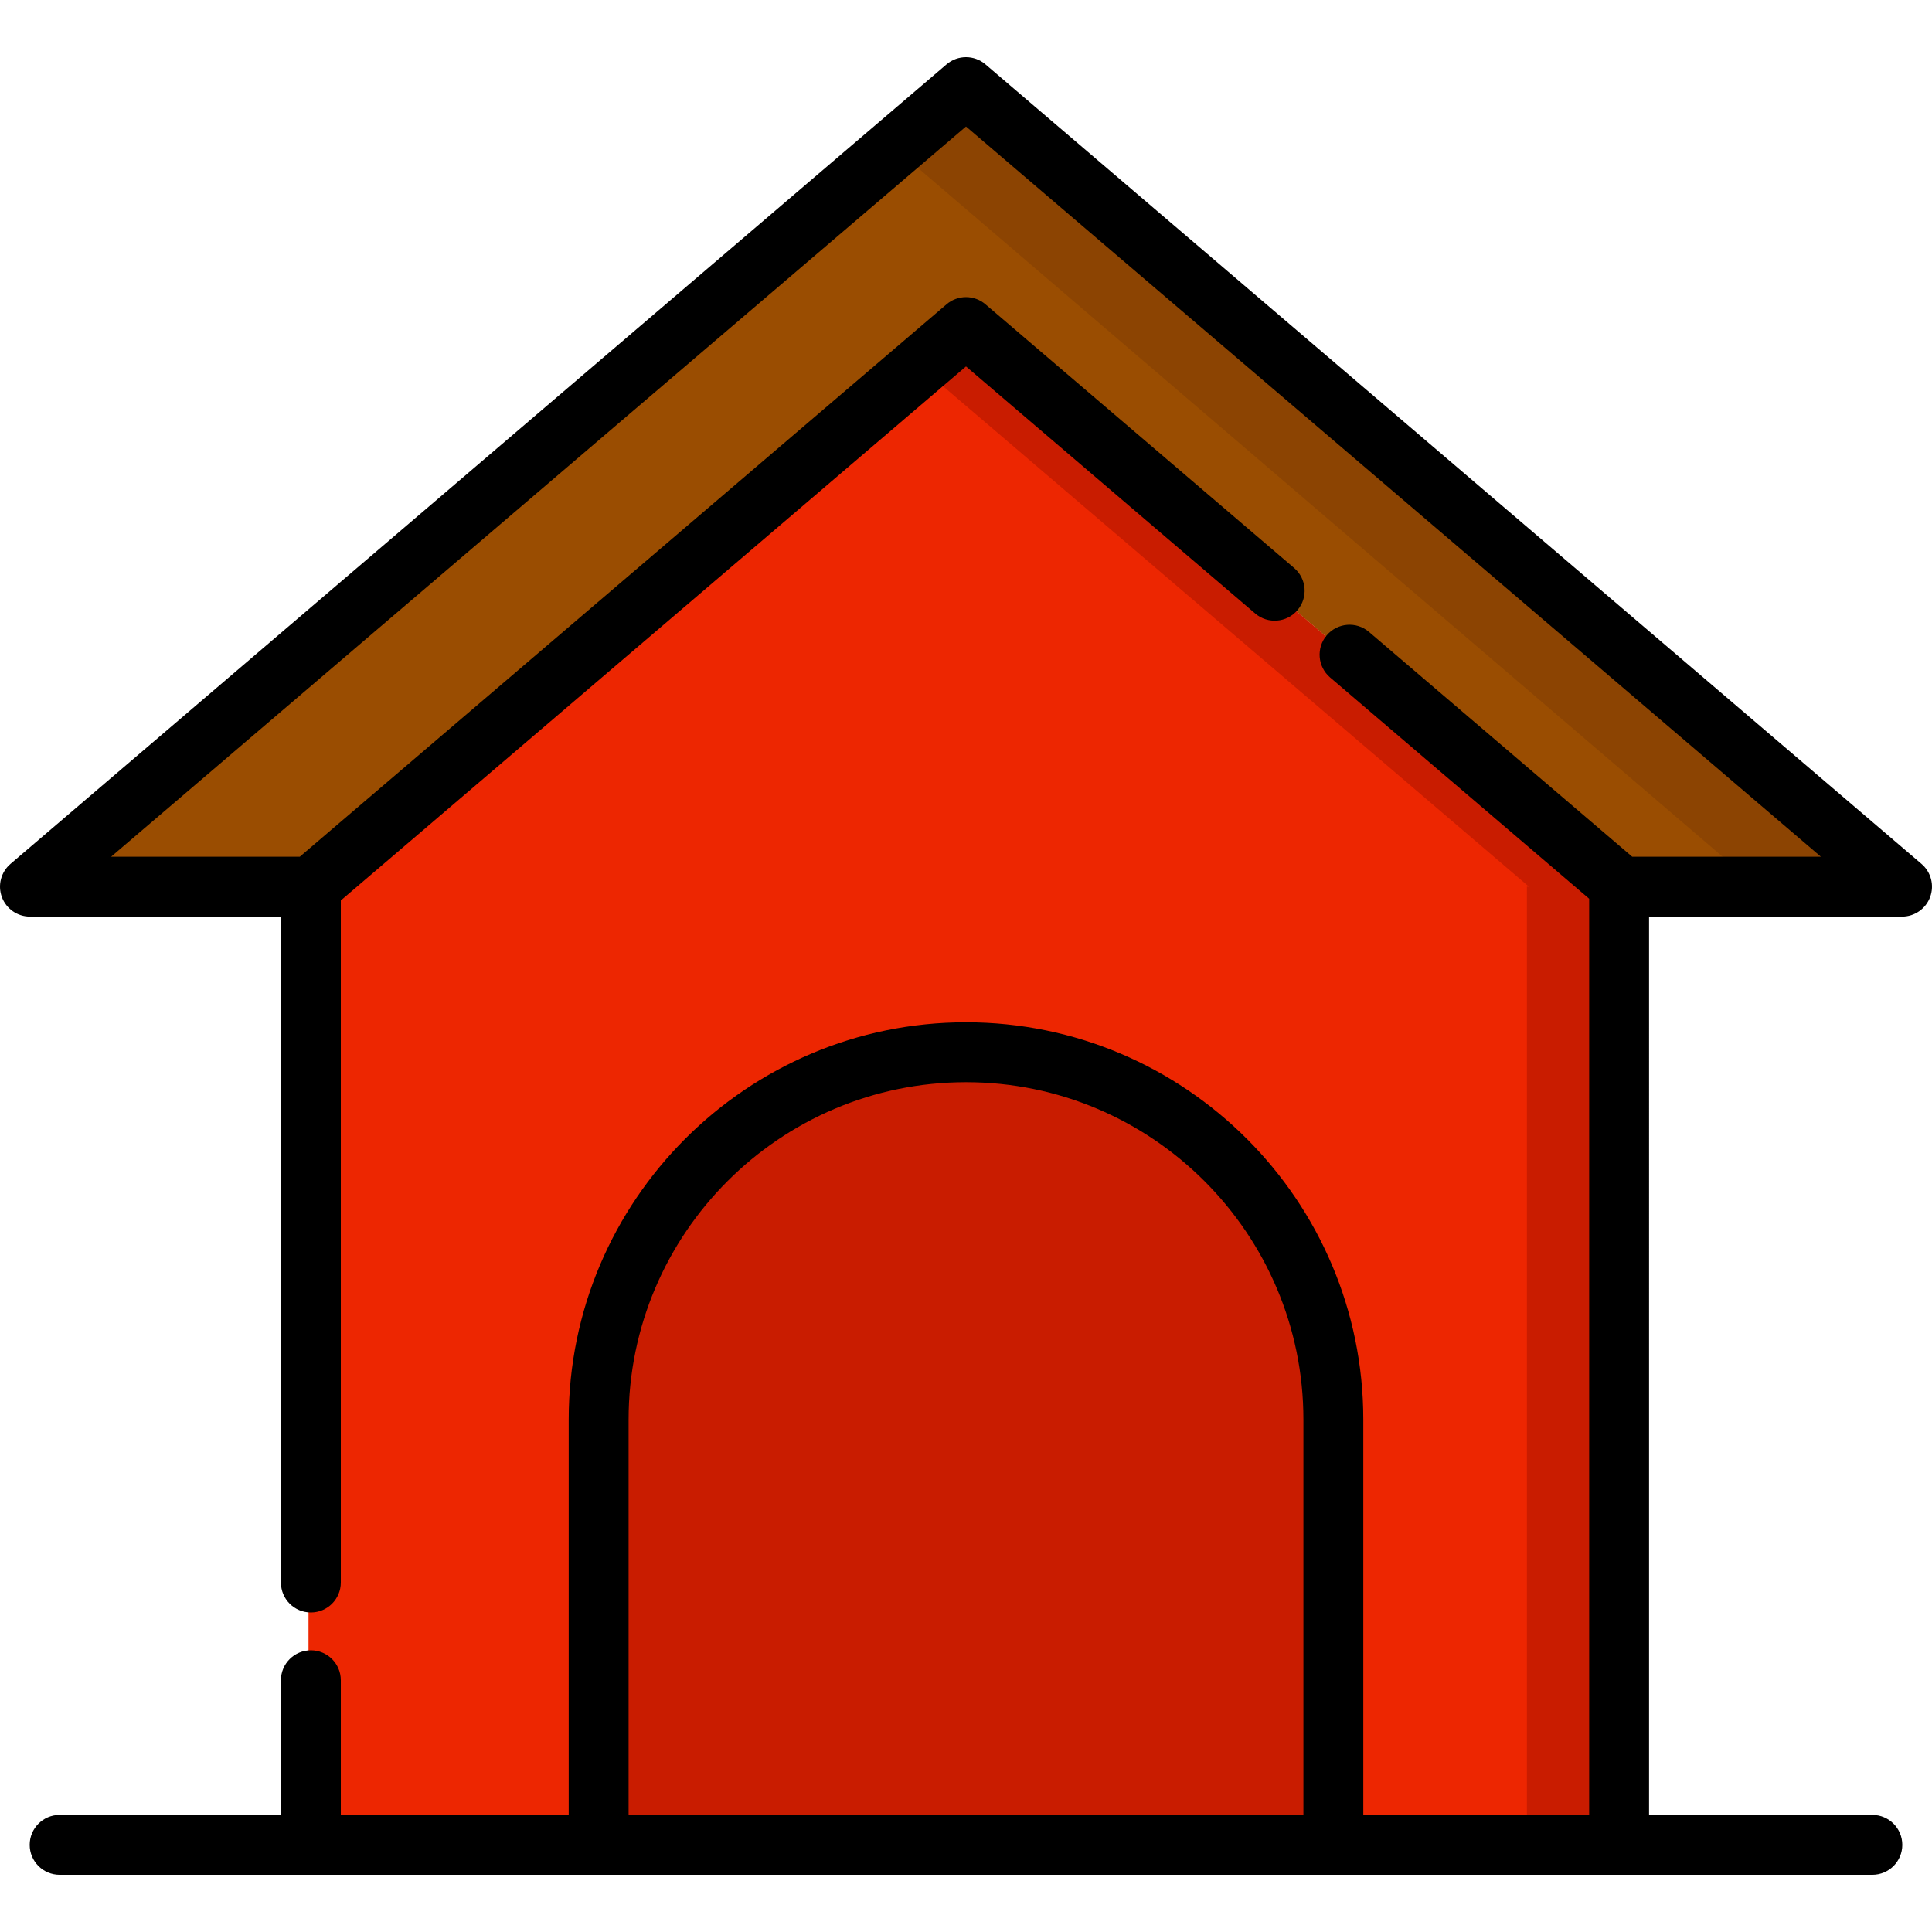 <?xml version="1.0" encoding="iso-8859-1"?>
<!-- Generator: Adobe Illustrator 19.0.0, SVG Export Plug-In . SVG Version: 6.00 Build 0)  -->
<svg version="1.1" id="Layer_1" xmlns="http://www.w3.org/2000/svg" xmlns:xlink="http://www.w3.org/1999/xlink" x="0px" y="0px"
	 viewBox="0 0 512 512" style="enable-background:new 0 0 512 512;" xml:space="preserve">
<polygon style="fill:#9A4D01;" points="428.99,234.975 503.436,234.975 255.372,23.089 7.309,234.975 81.755,234.975 
	255.372,86.678 "/>
<polygon style="fill:#8C4402;" points="465.791,234.975 503.436,234.975 255.372,23.089 236.788,38.964 "/>
<polygon style="fill:#ED2601;" points="255.372,86.678 81.755,234.975 81.755,488.912 428.453,488.912 428.453,234.975 
	428.99,234.975 "/>
<g>
	<polygon style="fill:#C91C00;" points="255.372,86.678 243.468,96.846 405.181,234.975 404.644,234.975 404.644,488.912 
		428.453,488.912 428.453,234.975 428.99,234.975 	"/>
	<path style="fill:#C91C00;" d="M255.372,278.855L255.372,278.855c-53.766,0-97.352,43.586-97.352,97.352v112.706h194.705V376.206
		C352.725,322.44,309.138,278.855,255.372,278.855z"/>
</g>
<path d="M509.218,228.94L261.154,17.055c-2.968-2.535-7.341-2.535-10.309,0L2.782,228.94c-2.527,2.159-3.441,5.664-2.291,8.782
	c1.15,3.118,4.122,5.189,7.445,5.189h66.51v176.473c0,4.384,3.553,7.936,7.936,7.936s7.936-3.552,7.936-7.936v-180.75L256,97.114
	l76.649,65.471c3.333,2.848,8.344,2.451,11.189-0.88c2.846-3.332,2.452-8.343-0.88-11.189l-81.804-69.873
	c-2.968-2.535-7.341-2.535-10.309,0L79.453,227.039H29.447L256,33.526l226.553,193.512h-50.006l-69.748-59.575
	c-3.333-2.848-8.344-2.45-11.189,0.88c-2.845,3.332-2.452,8.343,0.88,11.189l0.319,0.272l0,0l12.031,10.277l56.305,48.093v242.799
	h-59.856V376.205c0-58.056-47.233-105.289-105.289-105.289s-105.289,47.233-105.289,105.289v104.769H90.319v-35.692
	c0-4.384-3.553-7.936-7.936-7.936s-7.936,3.552-7.936,7.936v35.692H15.805c-4.383,0-7.936,3.552-7.936,7.936
	c0,4.384,3.553,7.936,7.936,7.936h66.577h76.265h194.705h75.729h67.114c4.384,0,7.936-3.552,7.936-7.936
	c0-4.384-3.552-7.936-7.936-7.936h-59.178V242.911h67.045c3.324,0,6.295-2.071,7.445-5.189
	C512.66,234.605,511.746,231.099,509.218,228.94z M166.584,480.975V376.206c0-49.305,40.112-89.416,89.416-89.416
	c49.305,0,89.416,40.111,89.416,89.416v104.769H166.584z"/>
<g>
</g>
<g>
</g>
<g>
</g>
<g>
</g>
<g>
</g>
<g>
</g>
<g>
</g>
<g>
</g>
<g>
</g>
<g>
</g>
<g>
</g>
<g>
</g>
<g>
</g>
<g>
</g>
<g>
</g>
</svg>
